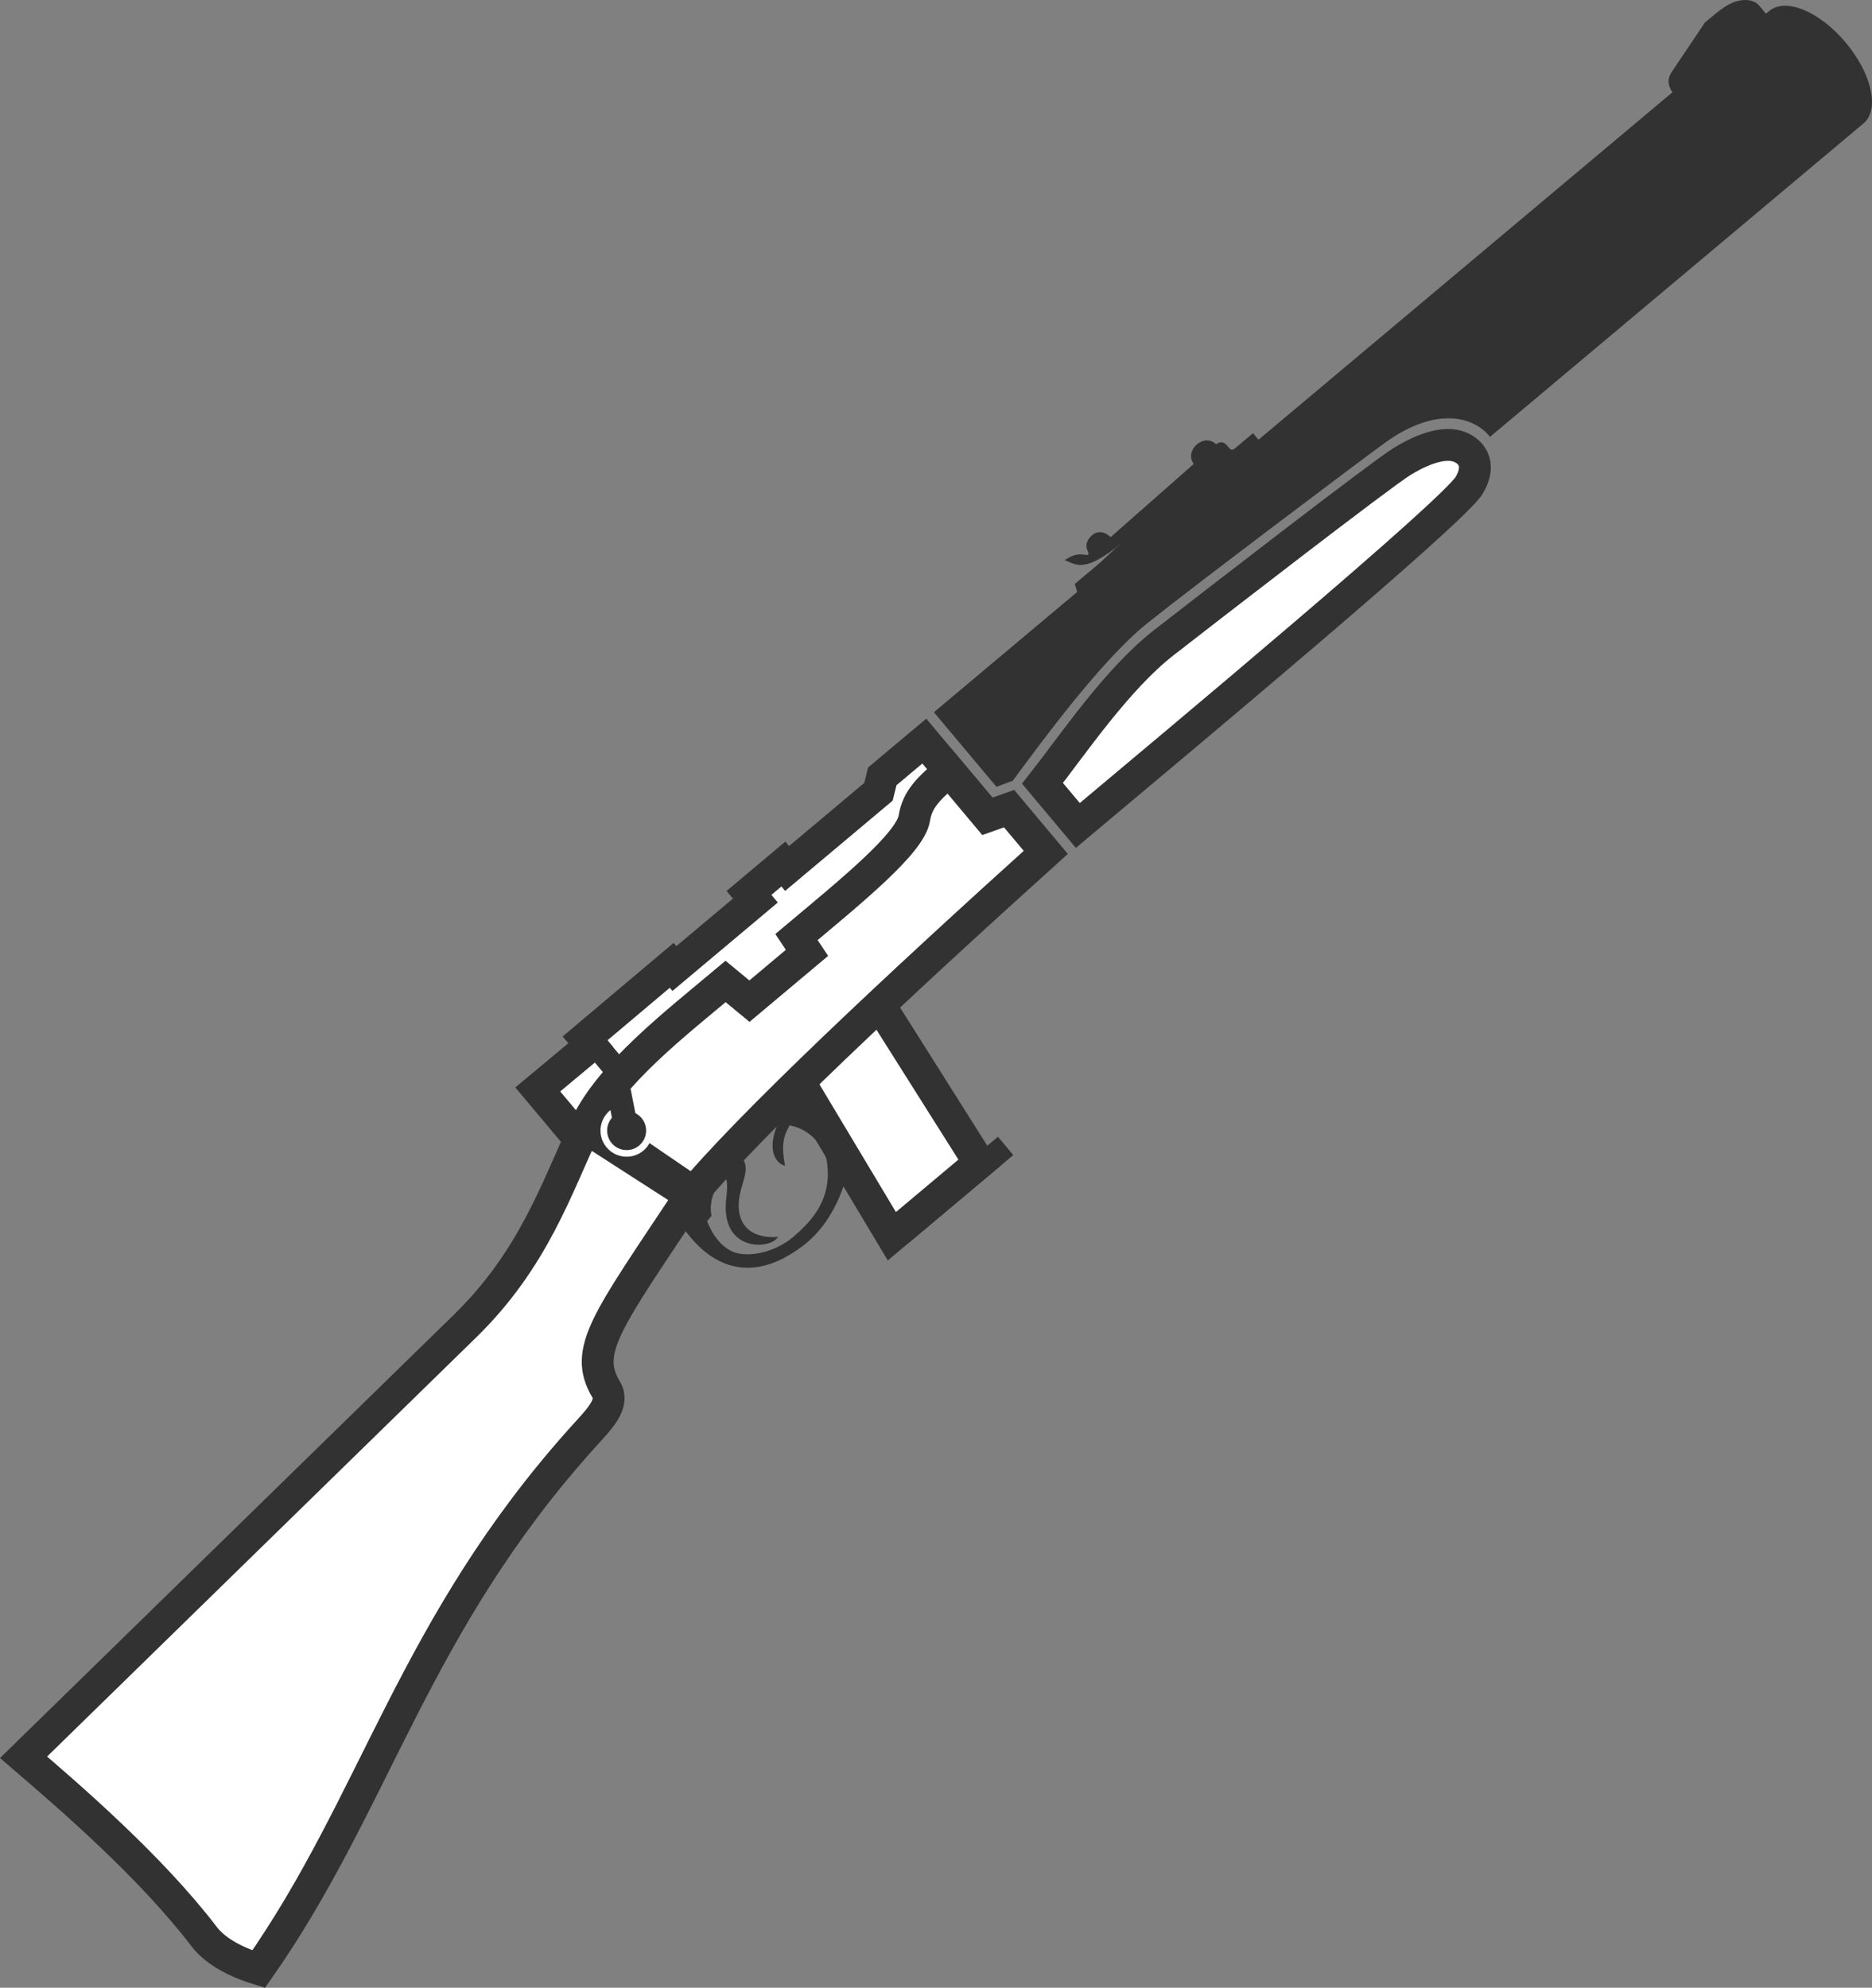 <?xml version="1.0" encoding="UTF-8" standalone="no"?>
<!-- Created with Inkscape (http://www.inkscape.org/) -->

<svg
   width="186.728mm"
   height="198.205mm"
   viewBox="0 0 186.728 198.205"
   version="1.1"
   id="svg3400"
   inkscape:version="1.1 (c68e22c387, 2021-05-23)"
   sodipodi:docname="[suroi_snbx] De_Lisle.svg"
   xmlns:inkscape="http://www.inkscape.org/namespaces/inkscape"
   xmlns:sodipodi="http://sodipodi.sourceforge.net/DTD/sodipodi-0.dtd"
   xmlns="http://www.w3.org/2000/svg"
   xmlns:svg="http://www.w3.org/2000/svg">
  <rect x="0" y="0" width="186.728" height="198.205" fill="#808080" stroke="none"/>
  <sodipodi:namedview
     id="namedview3402"
     pagecolor="#ffffff"
     bordercolor="#666666"
     borderopacity="1.0"
     inkscape:pageshadow="2"
     inkscape:pageopacity="0.0"
     inkscape:pagecheckerboard="0"
     inkscape:document-units="mm"
     showgrid="false"
     inkscape:zoom="0.17349362"
     inkscape:cx="-1000.0368"
     inkscape:cy="400.59111"
     inkscape:window-width="1920"
     inkscape:window-height="1001"
     inkscape:window-x="-9"
     inkscape:window-y="-9"
     inkscape:window-maximized="1"
     inkscape:current-layer="layer1" />
  <defs
     id="defs3397" />
  <g
     inkscape:label="Layer 1"
     inkscape:groupmode="layer"
     id="layer1"
     transform="translate(214.604,-38.532)">
    <g
       id="g860"
       inkscape:export-filename="C:\Users\Isaiah H\Downloads\de_lisle.png"
       inkscape:export-xdpi="96"
       inkscape:export-ydpi="96"
       transform="translate(-266.955,89.666)">
      <path
         style="fill:#ffffff;fill-opacity:1;stroke:#323232;stroke-width:3.175;stroke-linecap:butt;stroke-linejoin:miter;stroke-miterlimit:4;stroke-dasharray:none;stroke-opacity:1"
         d="m 109.585,61.781 -3.594,-4.283 5.29,-4.407 -0.574,-0.683 8.644,-7.285 0.269,0.32 8.079,-6.779 -0.639,-0.761 3.432,-2.88 0.37,0.441 9.115,-7.649 0.381,-1.536 4.189,-3.515 6.296,7.503 -2.552,6.658 -32.435,27.216 -3.552,-4.233 z"
         id="path21736"
         sodipodi:nodetypes="cccccccccccccccccc" />
      <g
         id="g51486"
         style="fill:#323232;fill-opacity:1;stroke:#323232;stroke-width:0.397;stroke-miterlimit:4;stroke-dasharray:none;stroke-opacity:1"
         transform="rotate(-40,76.616,38.849)">
        <path
           style="fill:#323232;fill-opacity:1;stroke:#323232;stroke-width:0.265;stroke-linecap:butt;stroke-linejoin:miter;stroke-miterlimit:4;stroke-dasharray:none;stroke-opacity:1"
           d="m 104.23,89.762 c -3.382,1.31 -3.425,3.031 -3.103,3.678 1.505,-2.599 2.487,-2.314 3.695,-3.042 z"
           id="path50713"
           sodipodi:nodetypes="cccc" />
        <path
           style="fill:#323232;fill-opacity:1;stroke:#323232;stroke-width:0.265;stroke-linecap:butt;stroke-linejoin:miter;stroke-miterlimit:4;stroke-dasharray:none;stroke-opacity:1"
           d="m 95.244,89.631 c 0.925,0.707 1.255,1.155 -0.581,2.872 -3.712,3.471 -0.269,6.199 1.052,6.105 -2.424,-1.922 -1.893,-4.143 -0.035,-5.648 1.453,-1.176 3.073,-1.578 2.388,-3.486 z"
           id="path48524"
           sodipodi:nodetypes="cscscc" />
        <path
           style="fill:#323232;fill-opacity:1;stroke:#323232;stroke-width:0.397;stroke-linecap:butt;stroke-linejoin:miter;stroke-miterlimit:4;stroke-dasharray:none;stroke-opacity:1"
           d="m 89.891,89.731 c -2.035,10.046 4.928,10.793 6.915,10.995 4.355,0.442 7.912,-2.067 9.959,-3.673 V 87.019 l -4.61,2.391 c 3.432,1.163 3.661,5.004 2.675,6.66 -1.978,3.322 -5.017,3.789 -7.664,3.789 -2.62,0 -4.882,-1.416 -5.623,-2.699 -0.67,-1.16 -0.645,-2.796 -0.062,-4.398 l 0.69,-0.123 c 1.109,-1.895 3.165,-2.135 5.275,-3.032 z"
           id="path45308"
           sodipodi:nodetypes="cscccssscccc" />
      </g>
      <g
         id="g56564"
         transform="rotate(-40,74.055,36.932)">
        <path
           style="fill:none;stroke:#323232;stroke-width:2.381;stroke-linecap:square;stroke-linejoin:miter;stroke-miterlimit:4;stroke-dasharray:none;stroke-opacity:1"
           d="m 104.857,107.526 h 11.383"
           id="path56286" />
        <path
           style="fill:#ffffff;fill-opacity:1;stroke:#323232;stroke-width:3.175;stroke-linecap:butt;stroke-linejoin:miter;stroke-miterlimit:4;stroke-dasharray:none;stroke-opacity:1"
           d="m 102.948,107.132 h 11.383 l 2.58,-18.983 H 105.981 Z"
           id="path45306" />
      </g>
      <path
         style="fill:none;stroke:#323232;stroke-width:2.381;stroke-linecap:butt;stroke-linejoin:miter;stroke-miterlimit:4;stroke-dasharray:none;stroke-opacity:1"
         d="m 111.567,52.819 3.594,4.283 v 0 0"
         id="path54158" />
      <path
         id="path12944"
         style="fill:#ffffff;fill-opacity:1;stroke:#323232;stroke-width:3.175;stroke-linecap:butt;stroke-linejoin:miter;stroke-miterlimit:4;stroke-dasharray:none;stroke-opacity:1"
         d="m 147.043,25.742 c -1.948,1.635 -3.188,2.767 -3.488,4.702 -0.39,2.511 -6.387,7.351 -11.758,11.858 l 1.05,1.577 -5.742,4.818 -2.377,-1.965 c -4.997,4.193 -11.47,9.176 -13.958,14.419 -2.885,6.08 -5.141,13.212 -12.026,19.935 L 54.701,124.091 c 4.529,3.888 12.637,10.849 18.009,17.875 0.964,1.261 2.713,2.413 5.445,3.249 11.782,-16.817 15.385,-34.189 32.343,-53.047 1.54,-1.712 3.197,-3.283 2.319,-4.743 -2.348,-3.905 0.111,-6.845 8.222,-19.086 5.901,-7.203 21.033,-21.318 35.626,-34.481 l -3.659,-4.361 -2.165,0.771 z"
         sodipodi:nodetypes="csccccsscscssccccc" />
      <path
         style="fill:#ffffff;fill-opacity:1;stroke:#323232;stroke-width:3.175;stroke-linecap:butt;stroke-linejoin:miter;stroke-miterlimit:4;stroke-dasharray:none;stroke-opacity:1"
         d="m 159.862,31.176 c 10.213,-8.57 37.451,-31.266 39.038,-33.923 1.326,-2.22 0.098,-3.524 -1.206,-3.903 -1.749,-0.508 -4.173,0.708 -5.539,1.562 -2.179,1.363 -18.789,14.199 -23.709,18.031 -4.689,3.651 -9.063,10.158 -12.108,14.032 z"
         id="path25992"
         sodipodi:nodetypes="csssscc" />
      <path
         style="fill:#323232;fill-opacity:1;stroke:#323232;stroke-width:0.265px;stroke-linecap:butt;stroke-linejoin:miter;stroke-opacity:1"
         d="m 219.743,-41.425 9.147,-7.675 -1.154,-1.375 c -0.471,-0.562 -1.262,-0.571 -1.751,-0.487 -1.124,0.192 -1.893,0.837 -3.468,2.159 l -3.3,4.908 c -0.688,1.024 -0.043,1.792 0.526,2.471 z"
         id="path31555"
         sodipodi:nodetypes="cccscsc" />
      <g
         id="g53052"
         transform="rotate(-40,70.923,31.905)">
        <path
           style="fill:#323232;fill-opacity:1;stroke:#323232;stroke-width:0;stroke-linecap:butt;stroke-linejoin:miter;stroke-miterlimit:4;stroke-dasharray:none;stroke-opacity:1"
           d="m 155.52,67.398 c 0.577,0.994 0.55,2.143 4.65,2.337 l 11.501,0.077 1.263,-1.116 -1.264,-0.365 -11.163,0.264 c -0.122,-1.176 -0.943,-1.343 -1.239,-1.339 -0.296,0.004 -1.163,0.037 -1.393,0.919 -0.165,0.634 -0.435,0.115 -0.645,-0.083 -0.475,-0.471 -1.064,-0.604 -1.71,-0.694 z"
           id="path37647"
           sodipodi:nodetypes="cccccczsccc" />
        <path
           style="fill:#323232;fill-opacity:1;stroke:#323232;stroke-width:0.265;stroke-linecap:butt;stroke-linejoin:miter;stroke-miterlimit:4;stroke-dasharray:none;stroke-opacity:1"
           d="m 177.92,71.39 v -1.474 h -2.214 c -0.558,-2e-6 -0.558,-0.351 -0.558,-0.715 0,-0.363 0,-0.811 -0.758,-0.811 0,-1.647 -2.719,-1.63 -2.719,0.087 0,0.628 -0.148,0.839 -1.299,0.898 l -12.359,0.628 h -3.155 l -0.593,1.387 z"
           id="path35244"
           sodipodi:nodetypes="cccscsscccc" />
      </g>
      <path
         style="fill:#323232;fill-opacity:1;stroke:#323232;stroke-width:0.265px;stroke-linecap:butt;stroke-linejoin:miter;stroke-opacity:1"
         d="m 110.098,62.641 10.168,6.544 c 0.814,-0.977 1.493,-1.97 2.082,-2.621 l -10.275,-7.01 c -0.742,0.848 -1.476,2.116 -1.975,3.087 z"
         id="path52029"
         sodipodi:nodetypes="ccccc" />
      <circle
         style="fill:#323232;fill-opacity:1;stroke:#ffffff;stroke-width:0.661;stroke-linejoin:miter;stroke-miterlimit:4;stroke-dasharray:none;stroke-opacity:1;stop-color:#000000"
         id="path51654"
         cx="48.387"
         cy="121.017"
         r="2.275"
         transform="rotate(-40)" />
      <path
         style="fill:none;stroke:#323232;stroke-width:2.381;stroke-linecap:butt;stroke-linejoin:miter;stroke-miterlimit:4;stroke-dasharray:none;stroke-opacity:1"
         d="m 114.855,61.602 -1.244,-6.348"
         id="path54389"
         sodipodi:nodetypes="cc" />
      <path
         id="rect58801-3-7"
         style="fill:#323232;stroke:#323232;stroke-width:0.265;stroke-linecap:square;stop-color:#000000"
         d="m 145.693,19.901 6.094,7.263 1.498,-0.553 c 2.626,-3.544 8.762,-11.978 13.441,-15.718 4.871,-3.894 21.643,-16.506 23.729,-18.008 5.162,-3.715 8.935,-2.561 10.54,-0.647 0,0 24.73,-20.745 37.152,-31.168 1.566,-1.314 0.766,-4.825 -1.791,-7.874 -2.558,-3.048 -5.878,-4.445 -7.443,-3.131 -27.732,23.28 -55.477,46.557 -83.219,69.835 z"
         sodipodi:nodetypes="cccsscssscc" />
    </g>
  </g>
</svg>

